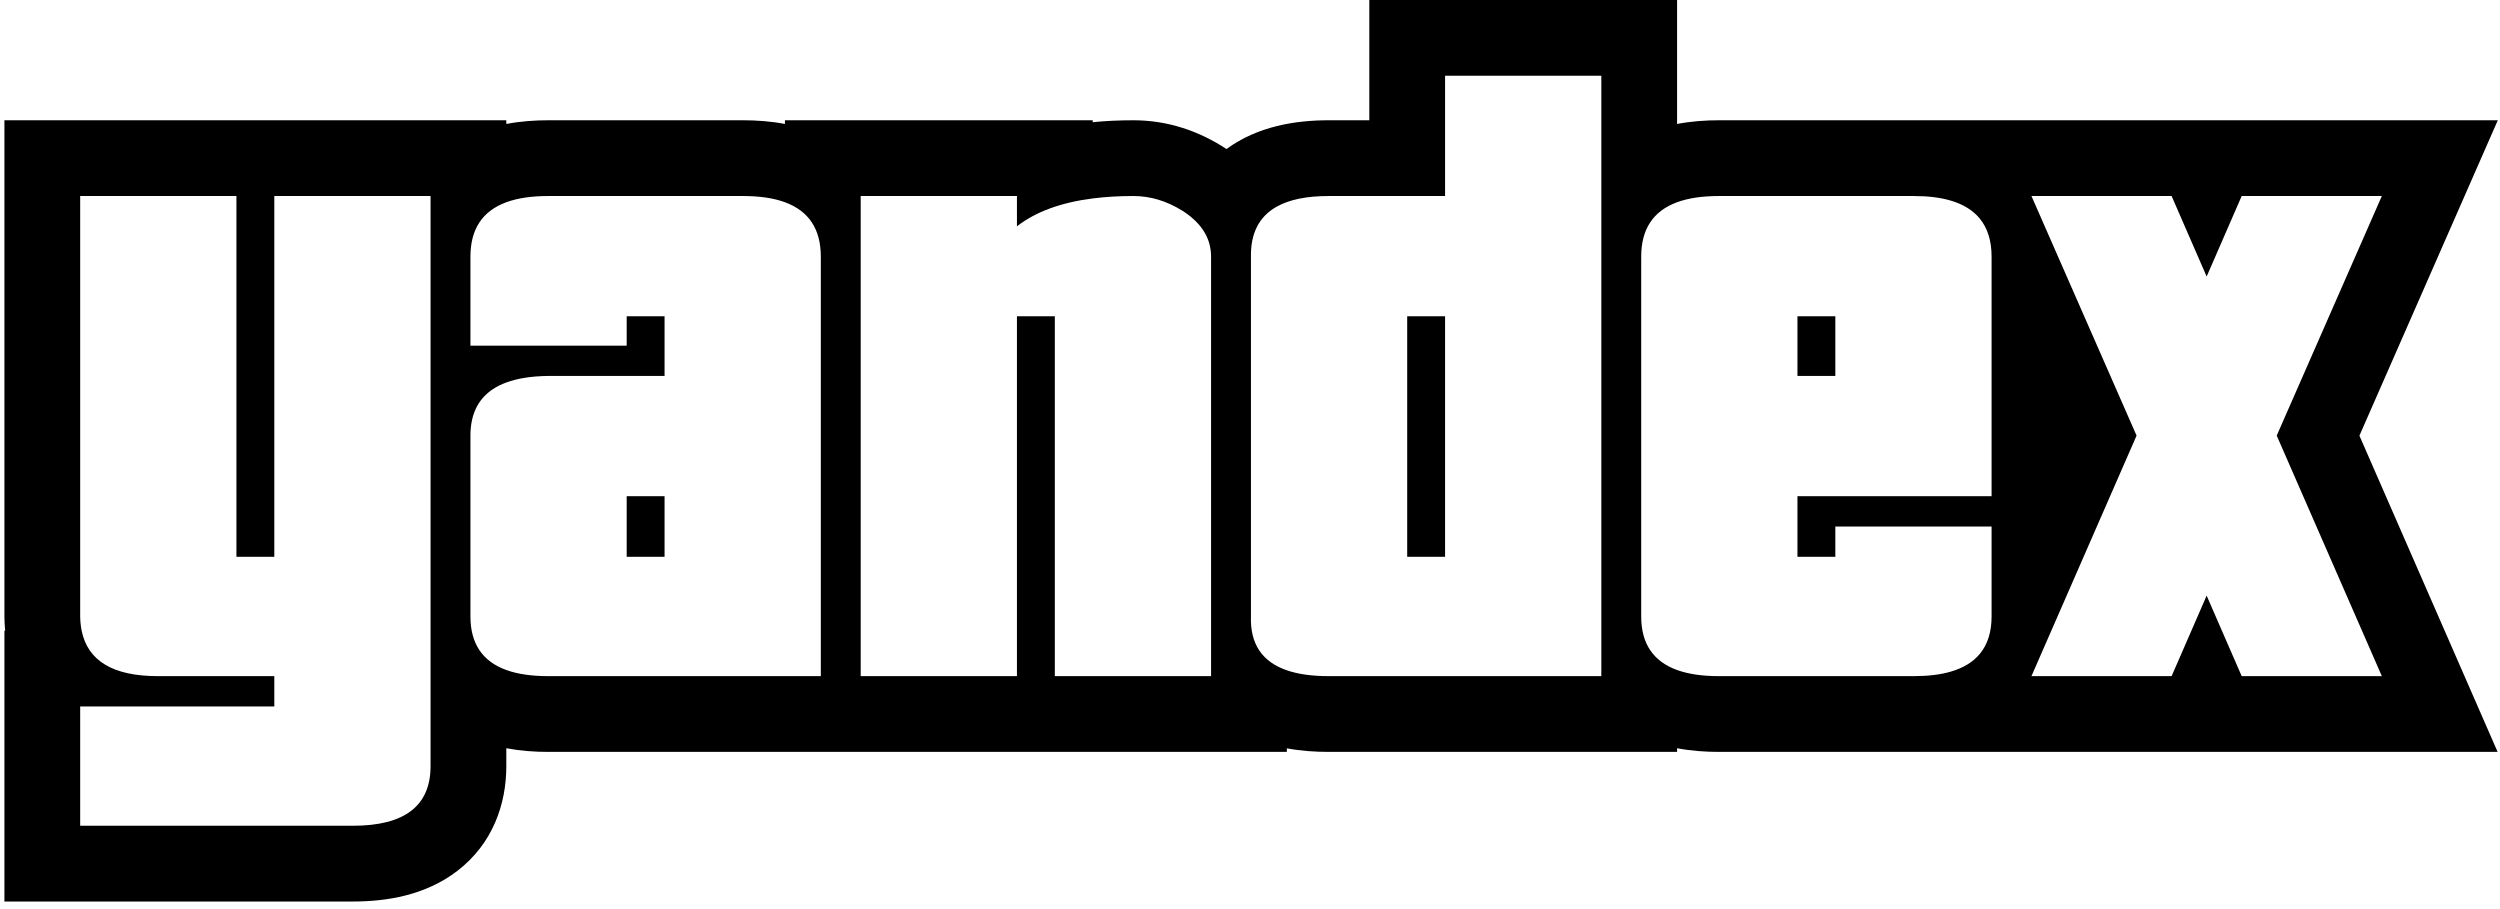 <svg width="264" height="96" viewBox="0 0 264 96" fill="none" xmlns="http://www.w3.org/2000/svg">
<path fill-rule="evenodd" clip-rule="evenodd" d="M0.467 95.2V66.6H0.546C0.501 66.141 0.475 65.683 0.468 65.227L0.467 65.163V12.7H53.467V13.09C54.974 12.803 56.472 12.7 57.878 12.7H78.478C79.885 12.7 81.383 12.803 82.889 13.09V12.7H115.389V12.904C116.806 12.763 118.245 12.7 119.689 12.7C123.278 12.7 126.58 13.816 129.467 15.704L129.517 15.737C132.846 13.304 136.857 12.7 140.3 12.7H144.6V0H177.1V13.09C178.606 12.803 180.104 12.7 181.511 12.7H202.111C202.166 12.7 202.221 12.7 202.276 12.7L263.768 12.7L249.155 46.006L263.748 79.4H202.295C202.234 79.4 202.172 79.4 202.111 79.4H181.511C180.105 79.4 178.607 79.299 177.1 79.014V79.4H140.3C138.899 79.4 137.4 79.303 135.889 79.025V79.4H57.878C56.472 79.4 54.974 79.299 53.467 79.014V80.9C53.467 84.881 52.063 89.071 48.291 91.969C44.918 94.56 40.801 95.2 37.267 95.2H0.467ZM45.467 20.7H28.967V58.8H24.967V20.7H8.467V65.1C8.476 65.634 8.527 66.134 8.622 66.6C9.272 69.8 11.954 71.4 16.667 71.4H28.967V74.6H8.467V87.2H37.267C42.734 87.2 45.467 85.1 45.467 80.9V20.7ZM49.678 36.5H66.178V33.4H70.178V39.7H57.878C56.127 39.721 54.657 39.951 53.467 40.39C51.421 41.143 50.204 42.514 49.815 44.5C49.724 44.966 49.678 45.466 49.678 46V65.1C49.678 67.955 50.941 69.84 53.467 70.754C54.657 71.185 56.127 71.4 57.878 71.4H86.678V27.1C86.678 24.2 85.415 22.285 82.889 21.356C81.699 20.919 80.229 20.7 78.478 20.7H57.878C56.127 20.7 54.657 20.919 53.467 21.356C50.941 22.285 49.678 24.2 49.678 27.1V36.5ZM107.389 71.4V33.4H111.389V71.4H127.889V27.1C127.889 25.233 126.956 23.667 125.089 22.4C125 22.341 124.91 22.285 124.82 22.229C123.17 21.21 121.459 20.7 119.689 20.7C118.147 20.7 116.714 20.785 115.389 20.955C112.018 21.387 109.351 22.369 107.389 23.9V20.7H90.889V71.4H107.389ZM132.1 27.1V65.1C132.008 67.987 133.271 69.882 135.889 70.784C137.079 71.195 138.55 71.4 140.3 71.4H169.1V8H152.6V20.7H140.3C137.966 20.7 136.131 21.079 134.793 21.838C132.959 22.879 132.061 24.633 132.1 27.1ZM177.1 70.754C178.29 71.185 179.76 71.4 181.511 71.4H202.111C203.614 71.4 204.91 71.241 205.999 70.924C207.343 70.533 208.373 69.9 209.089 69.026C209.903 68.03 210.311 66.722 210.311 65.1V55.6H193.811V58.8H189.811V52.4H210.311V27.1C210.311 25.441 209.898 24.105 209.072 23.091C208.357 22.214 207.332 21.578 205.998 21.183C204.908 20.861 203.613 20.7 202.111 20.7H181.511C179.76 20.7 178.29 20.919 177.1 21.356C174.574 22.285 173.311 24.2 173.311 27.1V65.1C173.311 67.955 174.574 69.84 177.1 70.754ZM214.522 71.4H229.322L233.022 62.9L236.722 71.4H251.522L240.422 46L251.522 20.7H236.722L233.022 29.2L229.322 20.7H214.522L225.622 46L214.522 71.4ZM66.178 58.8H70.178V52.4H66.178V58.8ZM148.6 33.4H152.6V58.8H148.6V33.4ZM189.811 39.7H193.811V33.4H189.811V39.7Z" fill="black"/>
</svg>
